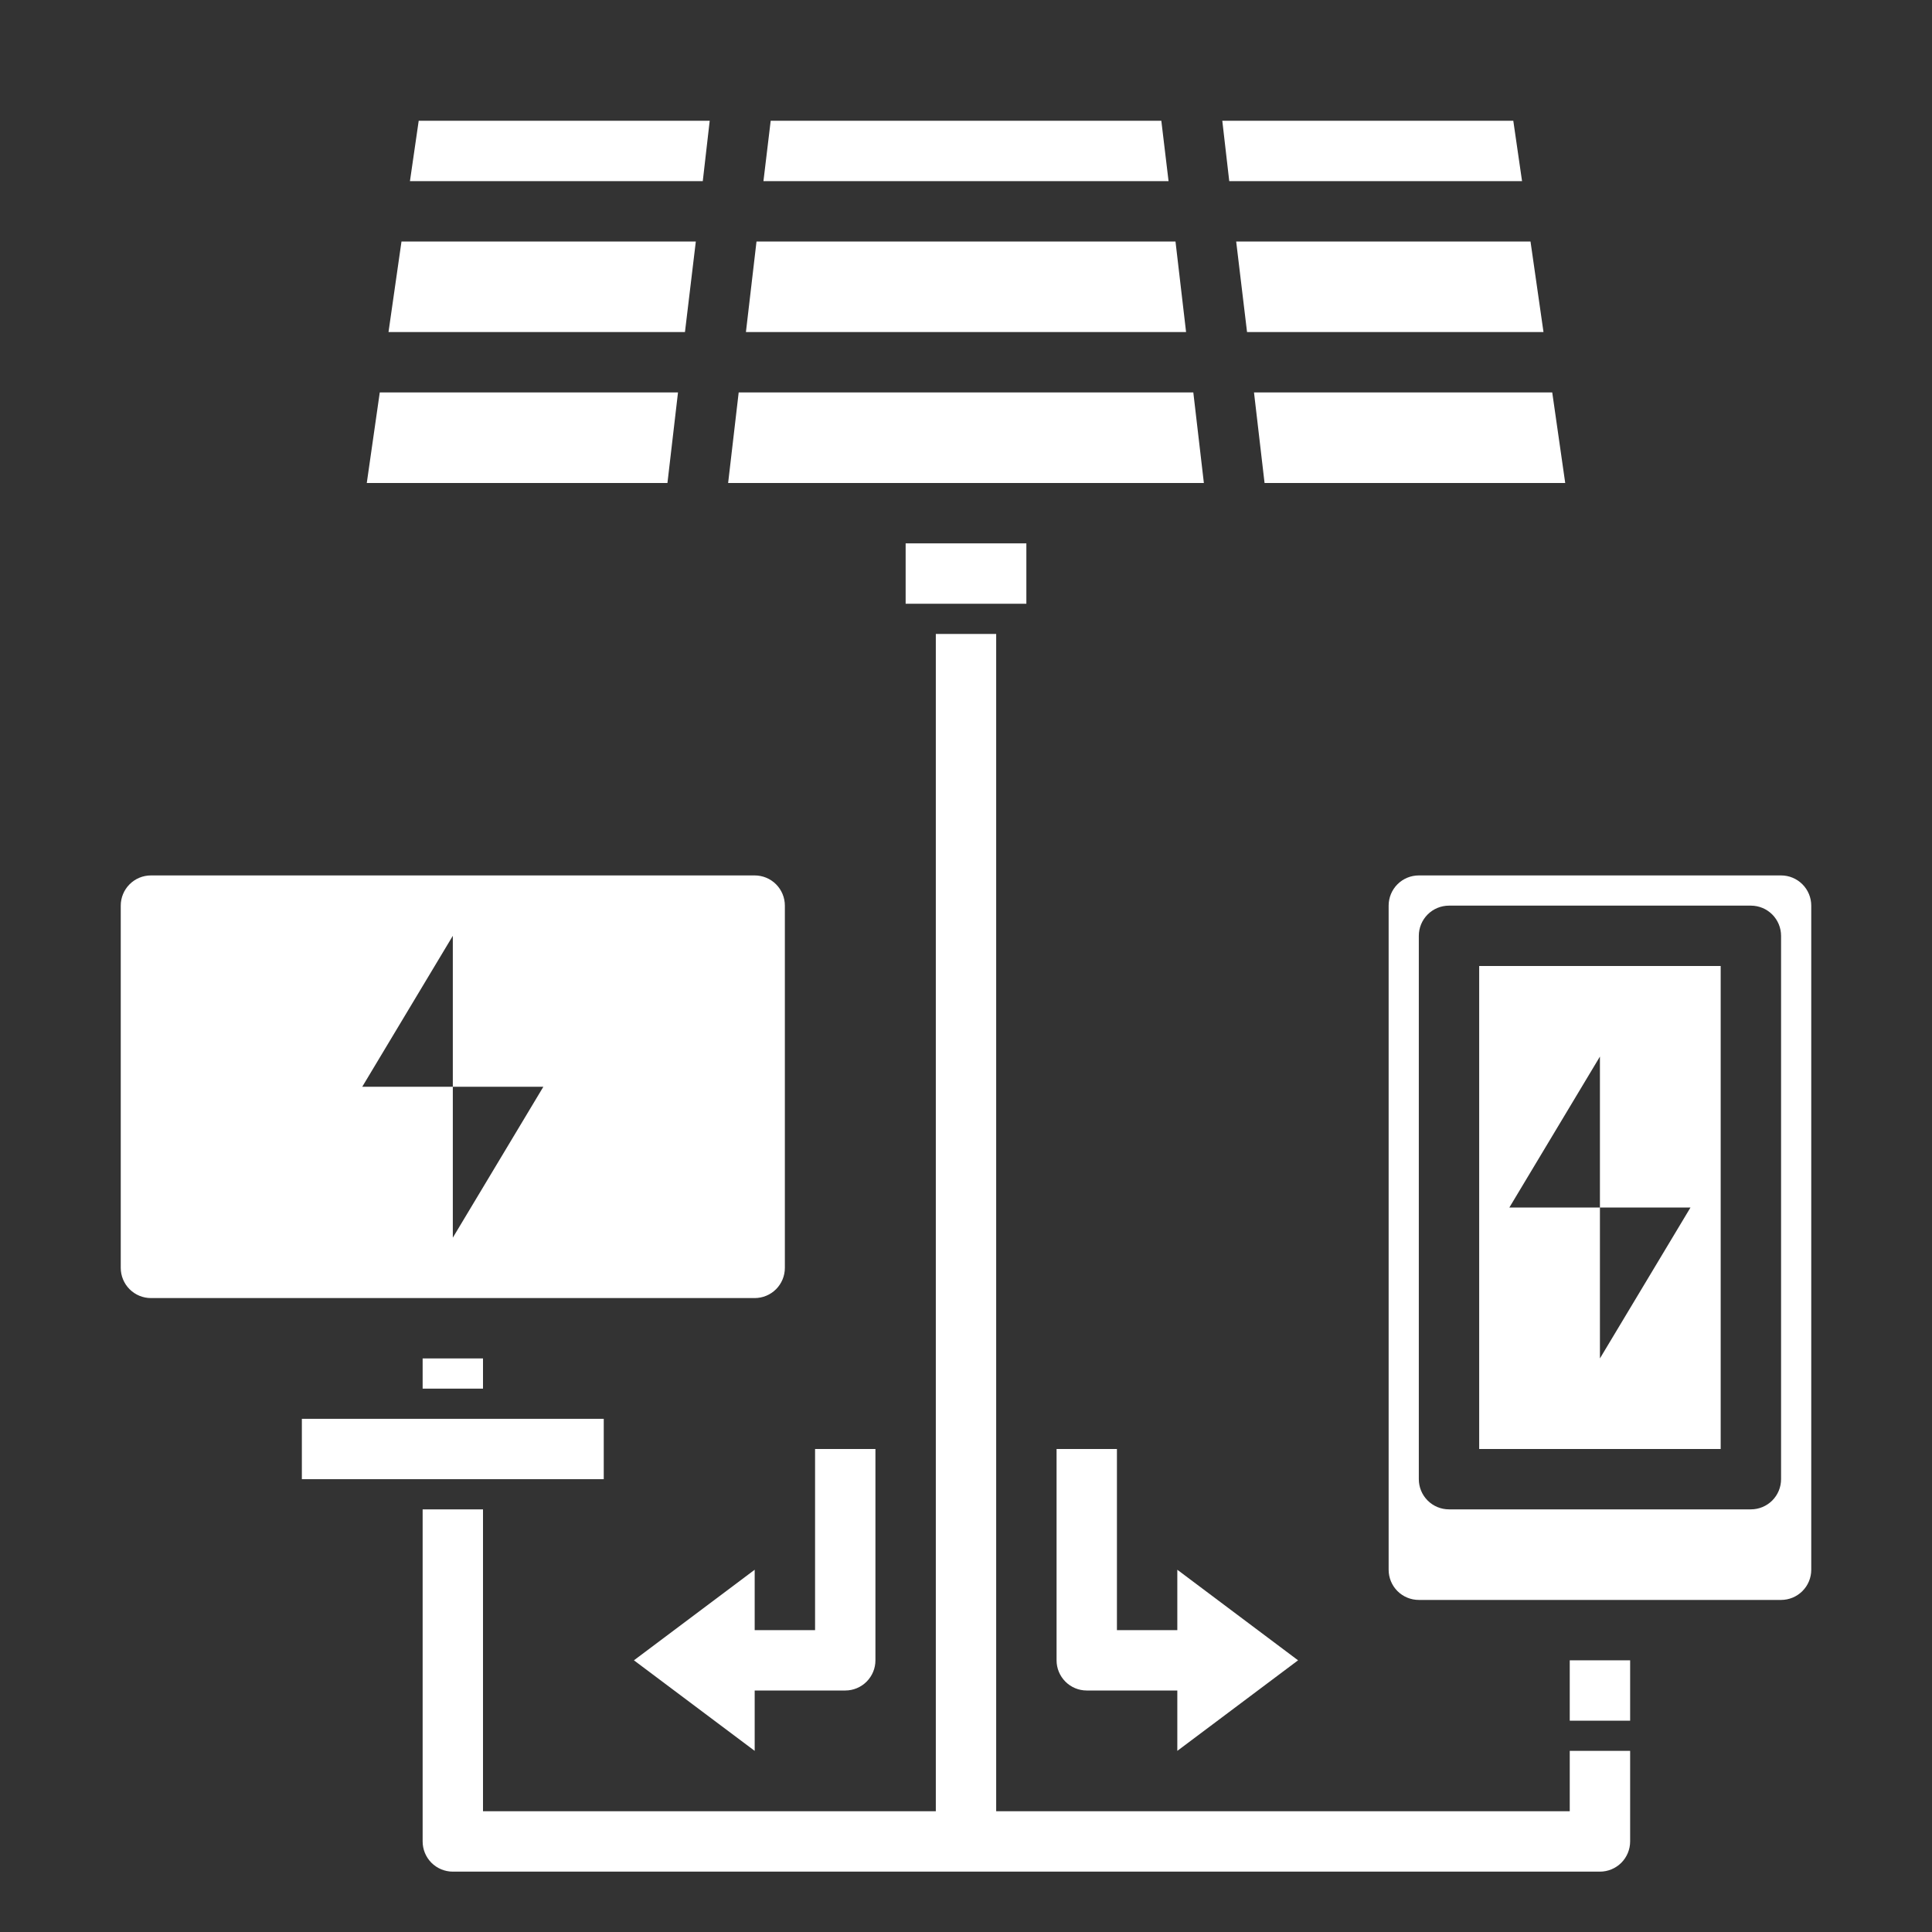 <svg width="90" height="90" viewBox="0 0 90 90" fill="none" xmlns="http://www.w3.org/2000/svg">
<rect x="0" y="0" width="90" height="90" fill="#333333" stroke="none"/>
<path d="M68.906 67.5H80.156V45H68.906V67.5ZM74.531 49.219V56.25H78.75L74.531 63.281V56.25H70.312L74.531 49.219Z" fill="white"/>
<path d="M75.938 77.344H73.125V80.156H75.938V77.344Z" fill="white"/>
<path d="M82.969 40.781H66.094C65.721 40.781 65.363 40.929 65.099 41.193C64.836 41.457 64.688 41.815 64.688 42.188V73.125C64.688 73.498 64.836 73.856 65.099 74.119C65.363 74.383 65.721 74.531 66.094 74.531H82.969C83.342 74.531 83.699 74.383 83.963 74.119C84.227 73.856 84.375 73.498 84.375 73.125V42.188C84.375 41.815 84.227 41.457 83.963 41.193C83.699 40.929 83.342 40.781 82.969 40.781ZM82.969 68.906C82.969 69.279 82.821 69.637 82.557 69.901C82.293 70.164 81.936 70.312 81.562 70.312H67.5C67.127 70.312 66.769 70.164 66.506 69.901C66.242 69.637 66.094 69.279 66.094 68.906V43.594C66.094 43.221 66.242 42.863 66.506 42.599C66.769 42.336 67.127 42.188 67.5 42.188H81.562C81.936 42.188 82.293 42.336 82.557 42.599C82.821 42.863 82.969 43.221 82.969 43.594V68.906ZM36.562 59.062V42.188C36.562 41.815 36.414 41.457 36.151 41.193C35.887 40.929 35.529 40.781 35.156 40.781H7.031C6.658 40.781 6.301 40.929 6.037 41.193C5.773 41.457 5.625 41.815 5.625 42.188V59.062C5.625 59.435 5.773 59.793 6.037 60.057C6.301 60.321 6.658 60.469 7.031 60.469H35.156C35.529 60.469 35.887 60.321 36.151 60.057C36.414 59.793 36.562 59.435 36.562 59.062ZM21.094 57.656V50.625H16.875L21.094 43.594V50.625H25.312L21.094 57.656Z" fill="white"/>
<path d="M22.5 63.281H19.688V64.688H22.5V63.281Z" fill="white"/>
<path d="M58.092 15.469H71.902L71.297 11.25H57.586L58.092 15.469Z" fill="white"/>
<path d="M54.759 11.25H35.241L34.748 15.469H55.252L54.759 11.25Z" fill="white"/>
<path d="M58.908 22.5H72.914L72.309 18.281H58.416L58.908 22.5Z" fill="white"/>
<path d="M70.903 8.438L70.495 5.625H56.939L57.263 8.438H70.903Z" fill="white"/>
<path d="M54.099 5.625H35.902L35.564 8.438H54.436L54.099 5.625Z" fill="white"/>
<path d="M31.584 18.281H17.691L17.086 22.5H31.092L31.584 18.281Z" fill="white"/>
<path d="M32.414 11.25H18.703L18.098 15.469H31.908L32.414 11.25Z" fill="white"/>
<path d="M33.061 5.625H19.505L19.097 8.438H32.738L33.061 5.625Z" fill="white"/>
<path d="M55.589 18.281H34.411L33.919 22.5H56.081L55.589 18.281Z" fill="white"/>
<path d="M47.812 25.312H42.188V28.125H47.812V25.312Z" fill="white"/>
<path d="M60.469 77.344L54.844 73.125V75.938H52.031V67.5H49.219V77.344C49.219 77.717 49.367 78.074 49.631 78.338C49.894 78.602 50.252 78.75 50.625 78.75H54.844V81.562L60.469 77.344ZM29.531 77.344L35.156 81.562V78.75H39.375C39.748 78.75 40.106 78.602 40.369 78.338C40.633 78.074 40.781 77.717 40.781 77.344V67.5H37.969V75.938H35.156V73.125L29.531 77.344Z" fill="white"/>
<path d="M28.125 66.094H14.062V68.906H28.125V66.094Z" fill="white"/>
<path d="M73.125 84.375H46.406V29.531H43.594V84.375H22.5V70.312H19.688V85.781C19.688 86.154 19.836 86.512 20.099 86.776C20.363 87.039 20.721 87.188 21.094 87.188H74.531C74.904 87.188 75.262 87.039 75.526 86.776C75.789 86.512 75.938 86.154 75.938 85.781V81.562H73.125V84.375Z" fill="white"/>
</svg>
